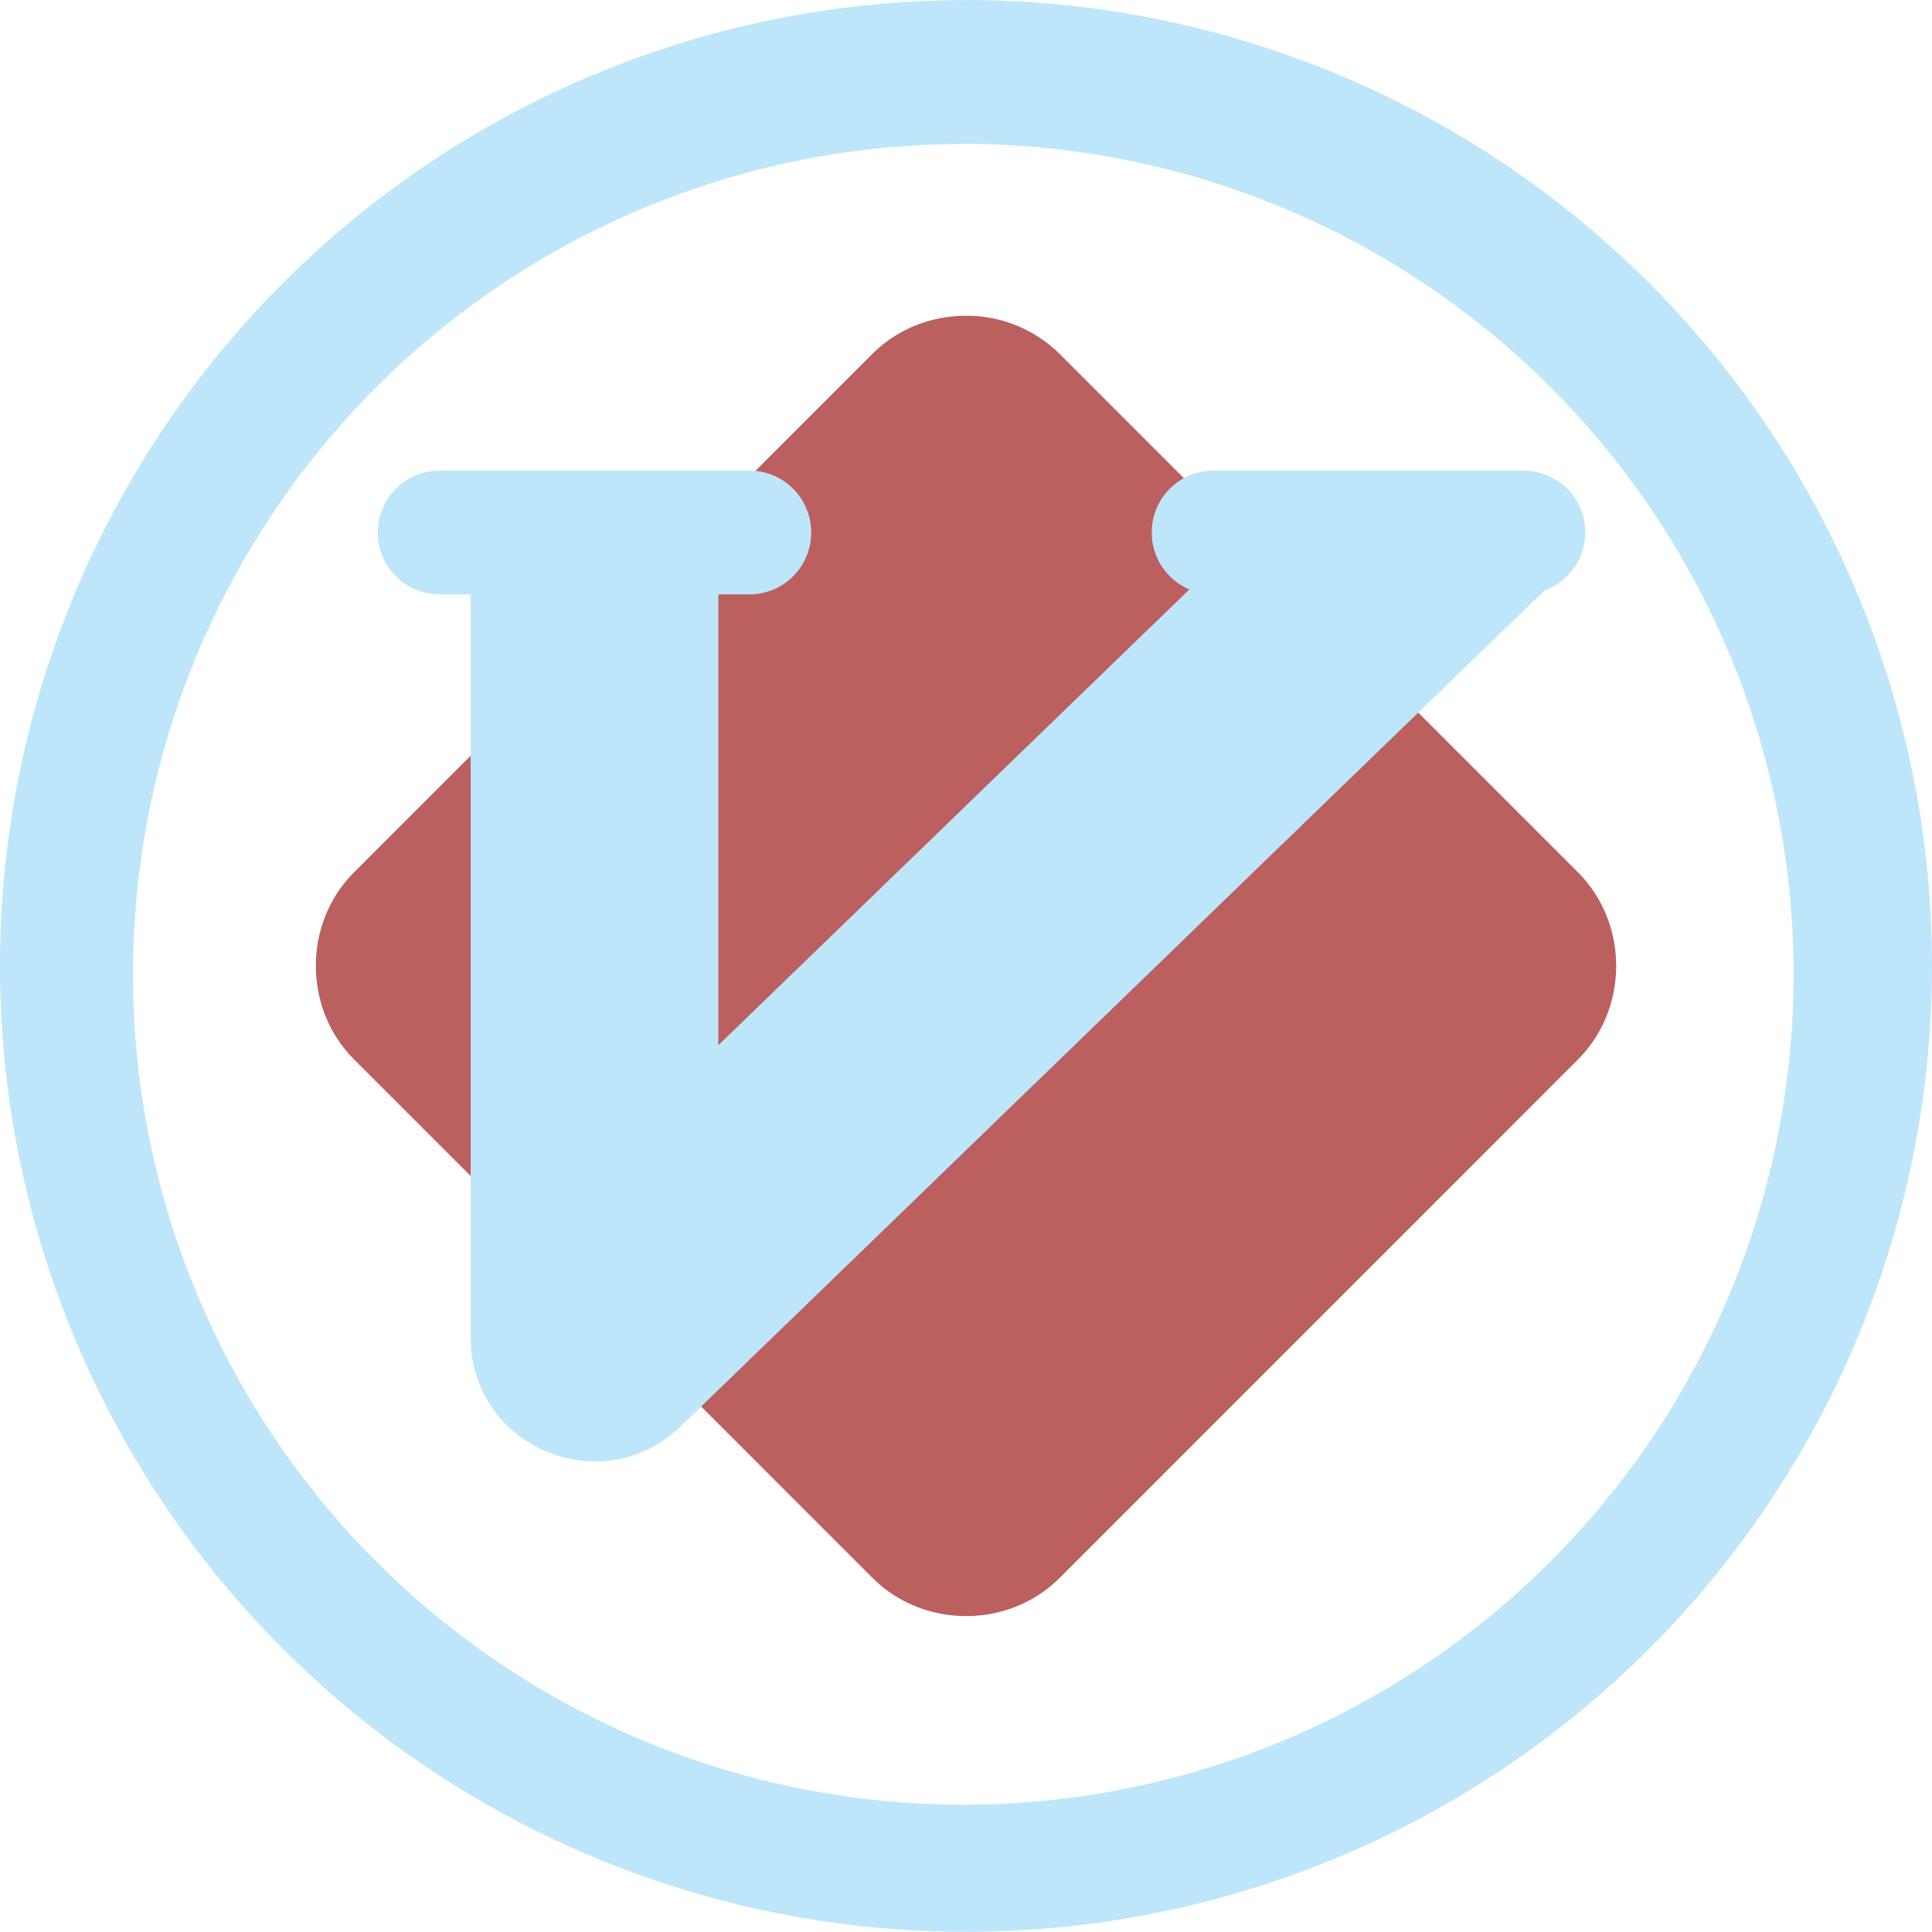 <?xml version="1.0" encoding="UTF-8" standalone="no"?>
<svg
   width="47.546"
   height="47.541"
   version="1"
   id="svg8"
   sodipodi:docname="vieb.svg"
   inkscape:version="0.92.4 (5da689c313, 2019-01-14)"
   xmlns:inkscape="http://www.inkscape.org/namespaces/inkscape"
   xmlns:sodipodi="http://sodipodi.sourceforge.net/DTD/sodipodi-0.dtd"
   xmlns="http://www.w3.org/2000/svg"
   xmlns:svg="http://www.w3.org/2000/svg"
   xmlns:rdf="http://www.w3.org/1999/02/22-rdf-syntax-ns#"
   xmlns:cc="http://creativecommons.org/ns#"
   xmlns:dc="http://purl.org/dc/elements/1.1/">
  <defs
     id="defs12" />
  <sodipodi:namedview
     pagecolor="#ffffff"
     bordercolor="#666666"
     borderopacity="1"
     objecttolerance="10"
     gridtolerance="10"
     guidetolerance="10"
     inkscape:pageopacity="0"
     inkscape:pageshadow="2"
     inkscape:window-width="862"
     inkscape:window-height="480"
     id="namedview10"
     showgrid="false"
     inkscape:zoom="4.9166667"
     inkscape:cx="2.1355932"
     inkscape:cy="24"
     inkscape:window-x="0"
     inkscape:window-y="25"
     inkscape:window-maximized="0"
     inkscape:current-layer="svg8"
     inkscape:showpageshadow="0"
     inkscape:pagecheckerboard="0"
     inkscape:deskcolor="#d1d1d1" />
  <path
     d="m 23.773,7.771 c -0.839,0 -1.677,0.312 -2.304,0.939 L 8.712,21.469 c -1.253,1.253 -1.251,3.35 0.002,4.603 L 21.471,38.83 c 1.253,1.253 3.352,1.255 4.605,0.003 l 12.758,-12.76 c 1.252,-1.253 1.252,-3.351 0,-4.604 L 26.076,8.709 A 3.25,3.25 0 0 0 23.773,7.771 Z"
     id="path2"
     inkscape:connector-curvature="0"
     style="opacity:0.75;fill:#a42a2a" />
  <path
     d="m 10.821,11.581 a 1.52,1.52 0 0 0 -1.524,1.523 c 0,0.845 0.68,1.524 1.524,1.524 h 0.762 v 18.286 c 0,2.69 3.232,4.06 5.166,2.19 l 21.26,-20.573 a 1.52,1.52 0 0 0 -0.521,-2.95 h -7.62 a 1.52,1.52 0 0 0 -1.524,1.523 c 0,0.631 0.381,1.17 0.926,1.402 L 17.678,25.723 V 14.628 h 0.762 a 1.52,1.52 0 0 0 1.523,-1.524 1.52,1.52 0 0 0 -1.523,-1.523 z"
     id="path4"
     inkscape:connector-curvature="0"
     style="fill:#bde6fb;fill-opacity:1" />
  <path
     d="M 23.773,0 V 0.003 A 23.773,23.773 0 0 0 1.680851e-8,23.777 23.773,23.773 0 0 0 23.773,47.541 23.773,23.773 0 0 0 47.546,23.772 23.773,23.773 0 0 0 23.773,0 Z M 23.705,3.54 A 20.436,20.436 0 0 1 44.14,23.976 20.436,20.436 0 0 1 23.705,44.414 20.436,20.436 0 0 1 3.273,23.976 20.436,20.436 0 0 1 23.705,3.544 V 3.541 Z"
     id="path6"
     inkscape:connector-curvature="0"
     style="fill:#bde6fb;fill-opacity:1" />
</svg>

